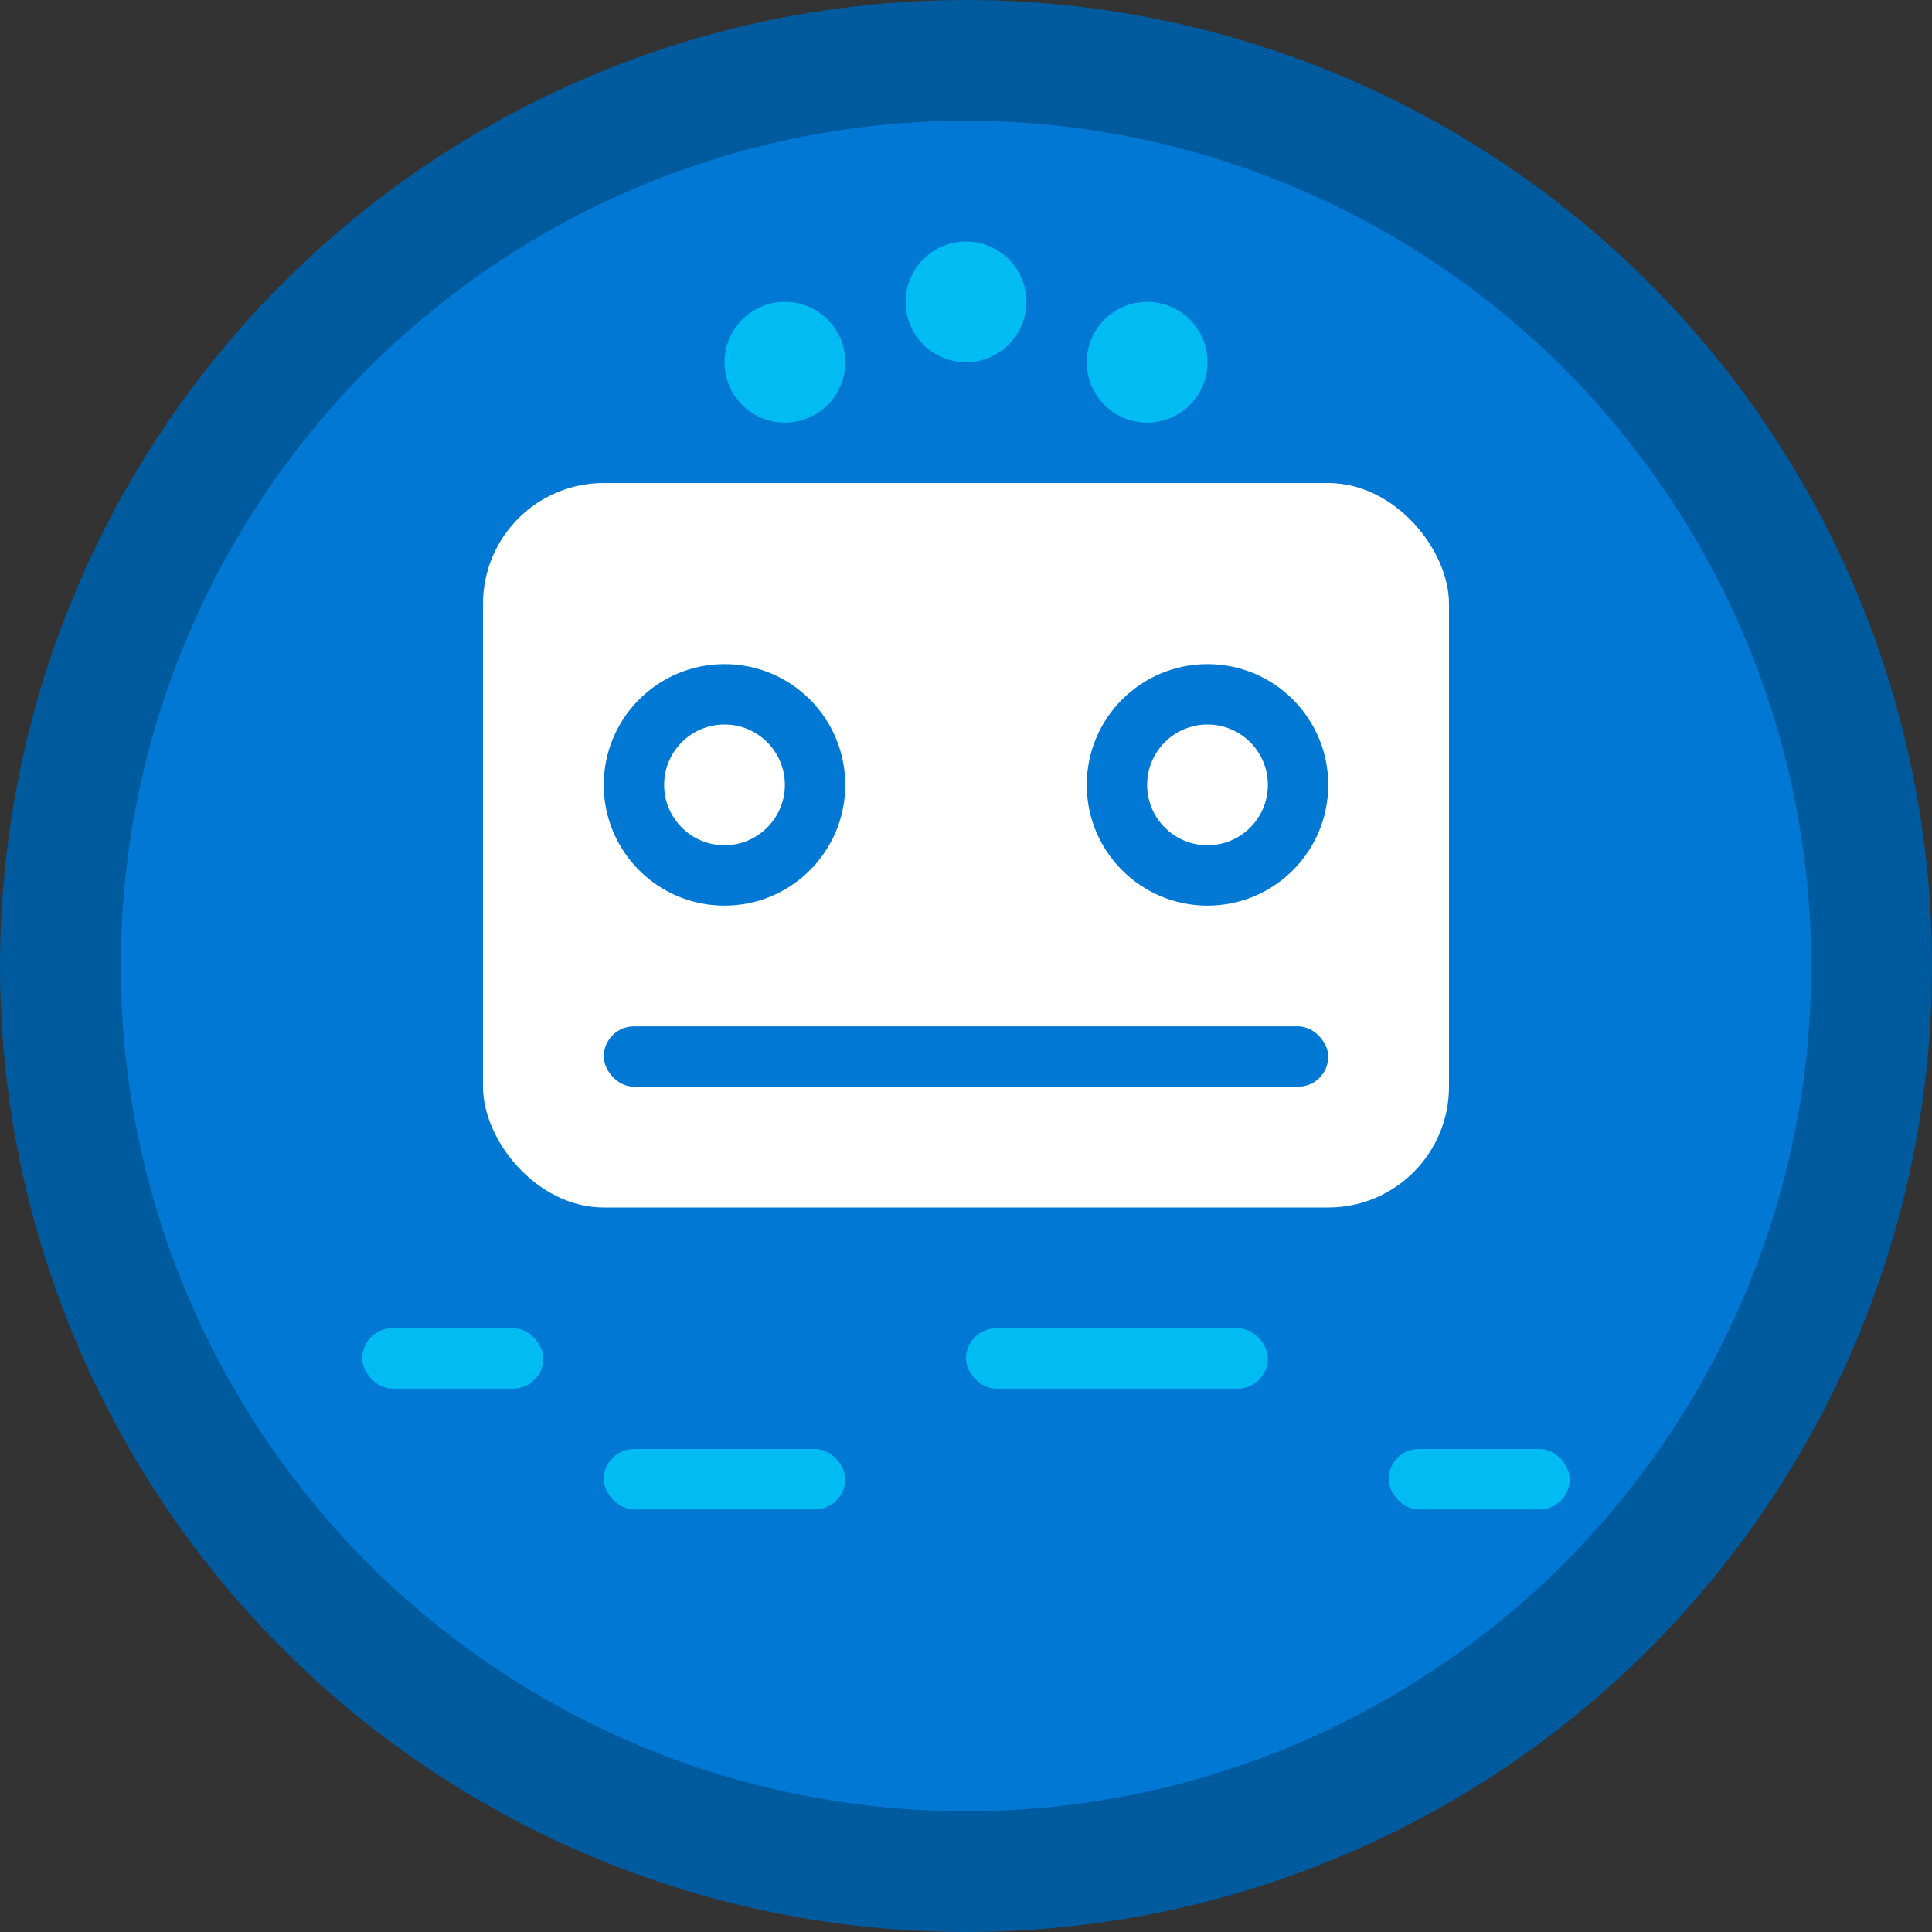 <svg width="32" height="32" viewBox="0 0 32 32" xmlns="http://www.w3.org/2000/svg">
  <rect x="0" y="0" width="32" height="32" fill="#333333" stroke="none"/>
  <!-- Background circle -->
  <circle cx="16" cy="16" r="15" fill="#0078d4" stroke="#005a9e" stroke-width="2"/>
  
  <!-- Robot/Agent head -->
  <rect x="8" y="8" width="16" height="12" rx="2" fill="#ffffff"/>
  
  <!-- Eyes -->
  <circle cx="12" cy="13" r="2" fill="#0078d4"/>
  <circle cx="20" cy="13" r="2" fill="#0078d4"/>
  
  <!-- Eye pupils -->
  <circle cx="12" cy="13" r="1" fill="#ffffff"/>
  <circle cx="20" cy="13" r="1" fill="#ffffff"/>
  
  <!-- Mouth/interface line -->
  <rect x="10" y="17" width="12" height="1" rx="0.5" fill="#0078d4"/>
  
  <!-- Antenna/signal indicators -->
  <circle cx="13" cy="6" r="1" fill="#00bcf2"/>
  <circle cx="16" cy="5" r="1" fill="#00bcf2"/>
  <circle cx="19" cy="6" r="1" fill="#00bcf2"/>
  
  <!-- Data/processing indicators -->
  <rect x="6" y="22" width="3" height="1" rx="0.5" fill="#00bcf2"/>
  <rect x="10" y="24" width="4" height="1" rx="0.5" fill="#00bcf2"/>
  <rect x="16" y="22" width="5" height="1" rx="0.5" fill="#00bcf2"/>
  <rect x="23" y="24" width="3" height="1" rx="0.5" fill="#00bcf2"/>
</svg>
